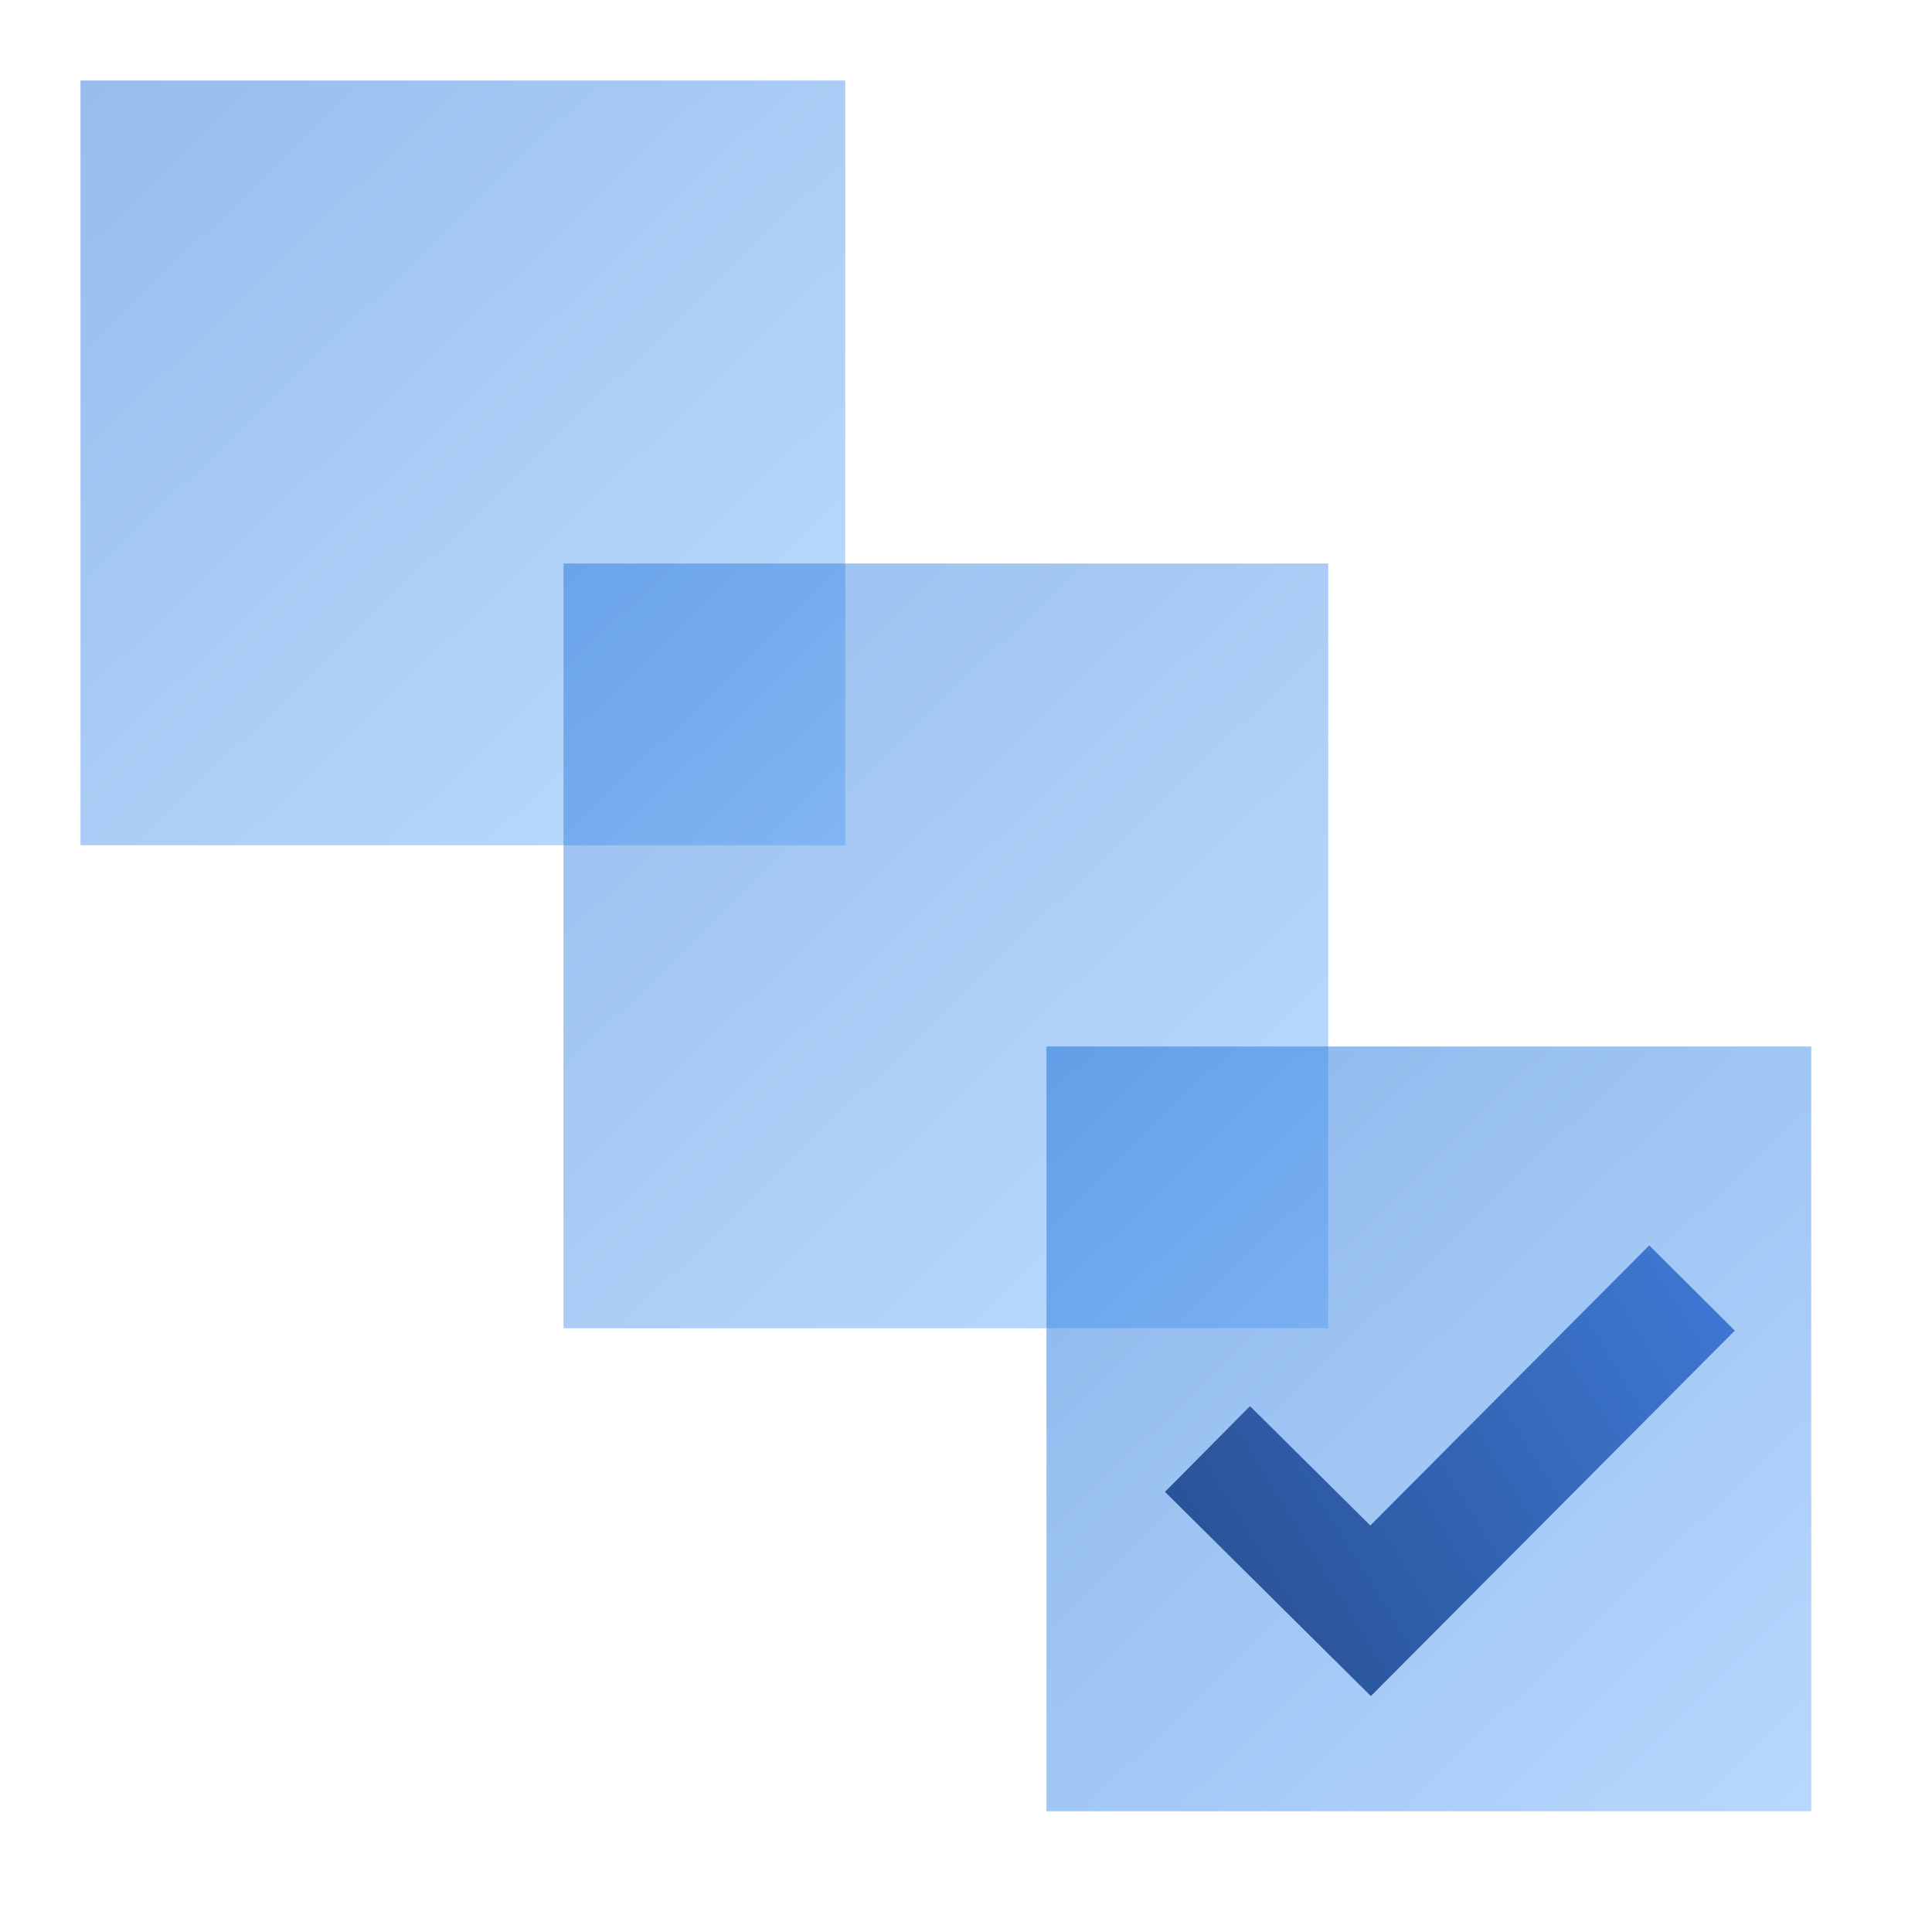 <svg width="48" height="48" fill="none" viewBox="0 0 48 48" xmlns="http://www.w3.org/2000/svg">
  <path fill="url(#prefix__a)" d="M21 2H2v19h19V2Zm-7 7H9v5h5V9Z" clip-rule="evenodd" opacity=".45"/>
  <path fill="url(#prefix__b)" d="M33 14H14v19h19V14Zm-7 7h-5v5h5v-5Z" clip-rule="evenodd" opacity=".45"/>
  <path fill="url(#prefix__c)" d="M26 26h19v19H26z" opacity=".5"/>
  <path fill="url(#prefix__d)" d="m31.056 34.935-2.112 2.13 5.115 5.074 9.042-9.08-2.126-2.117-6.93 6.958-2.989-2.965Z"/>
  <defs>
    <linearGradient id="prefix__a" x1="33.008" x2="9.772" y1="9.382" y2="-14.635" gradientUnits="userSpaceOnUse">
      <stop stop-color="#70B1FF"/>
      <stop offset="1" stop-color="#005CCD"/>
    </linearGradient>
    <linearGradient id="prefix__b" x1="45.008" x2="21.772" y1="21.382" y2="-2.635" gradientUnits="userSpaceOnUse">
      <stop stop-color="#70B1FF"/>
      <stop offset="1" stop-color="#005CCD"/>
    </linearGradient>
    <linearGradient id="prefix__c" x1="57.008" x2="33.772" y1="33.382" y2="9.365" gradientUnits="userSpaceOnUse">
      <stop stop-color="#70B1FF"/>
      <stop offset="1" stop-color="#005CCD"/>
    </linearGradient>
    <linearGradient id="prefix__d" x1="32.395" x2="45.092" y1="43.715" y2="35.886" gradientUnits="userSpaceOnUse">
      <stop stop-color="#295296"/>
      <stop offset="1" stop-color="#3E78D3"/>
    </linearGradient>
  </defs>
</svg>
